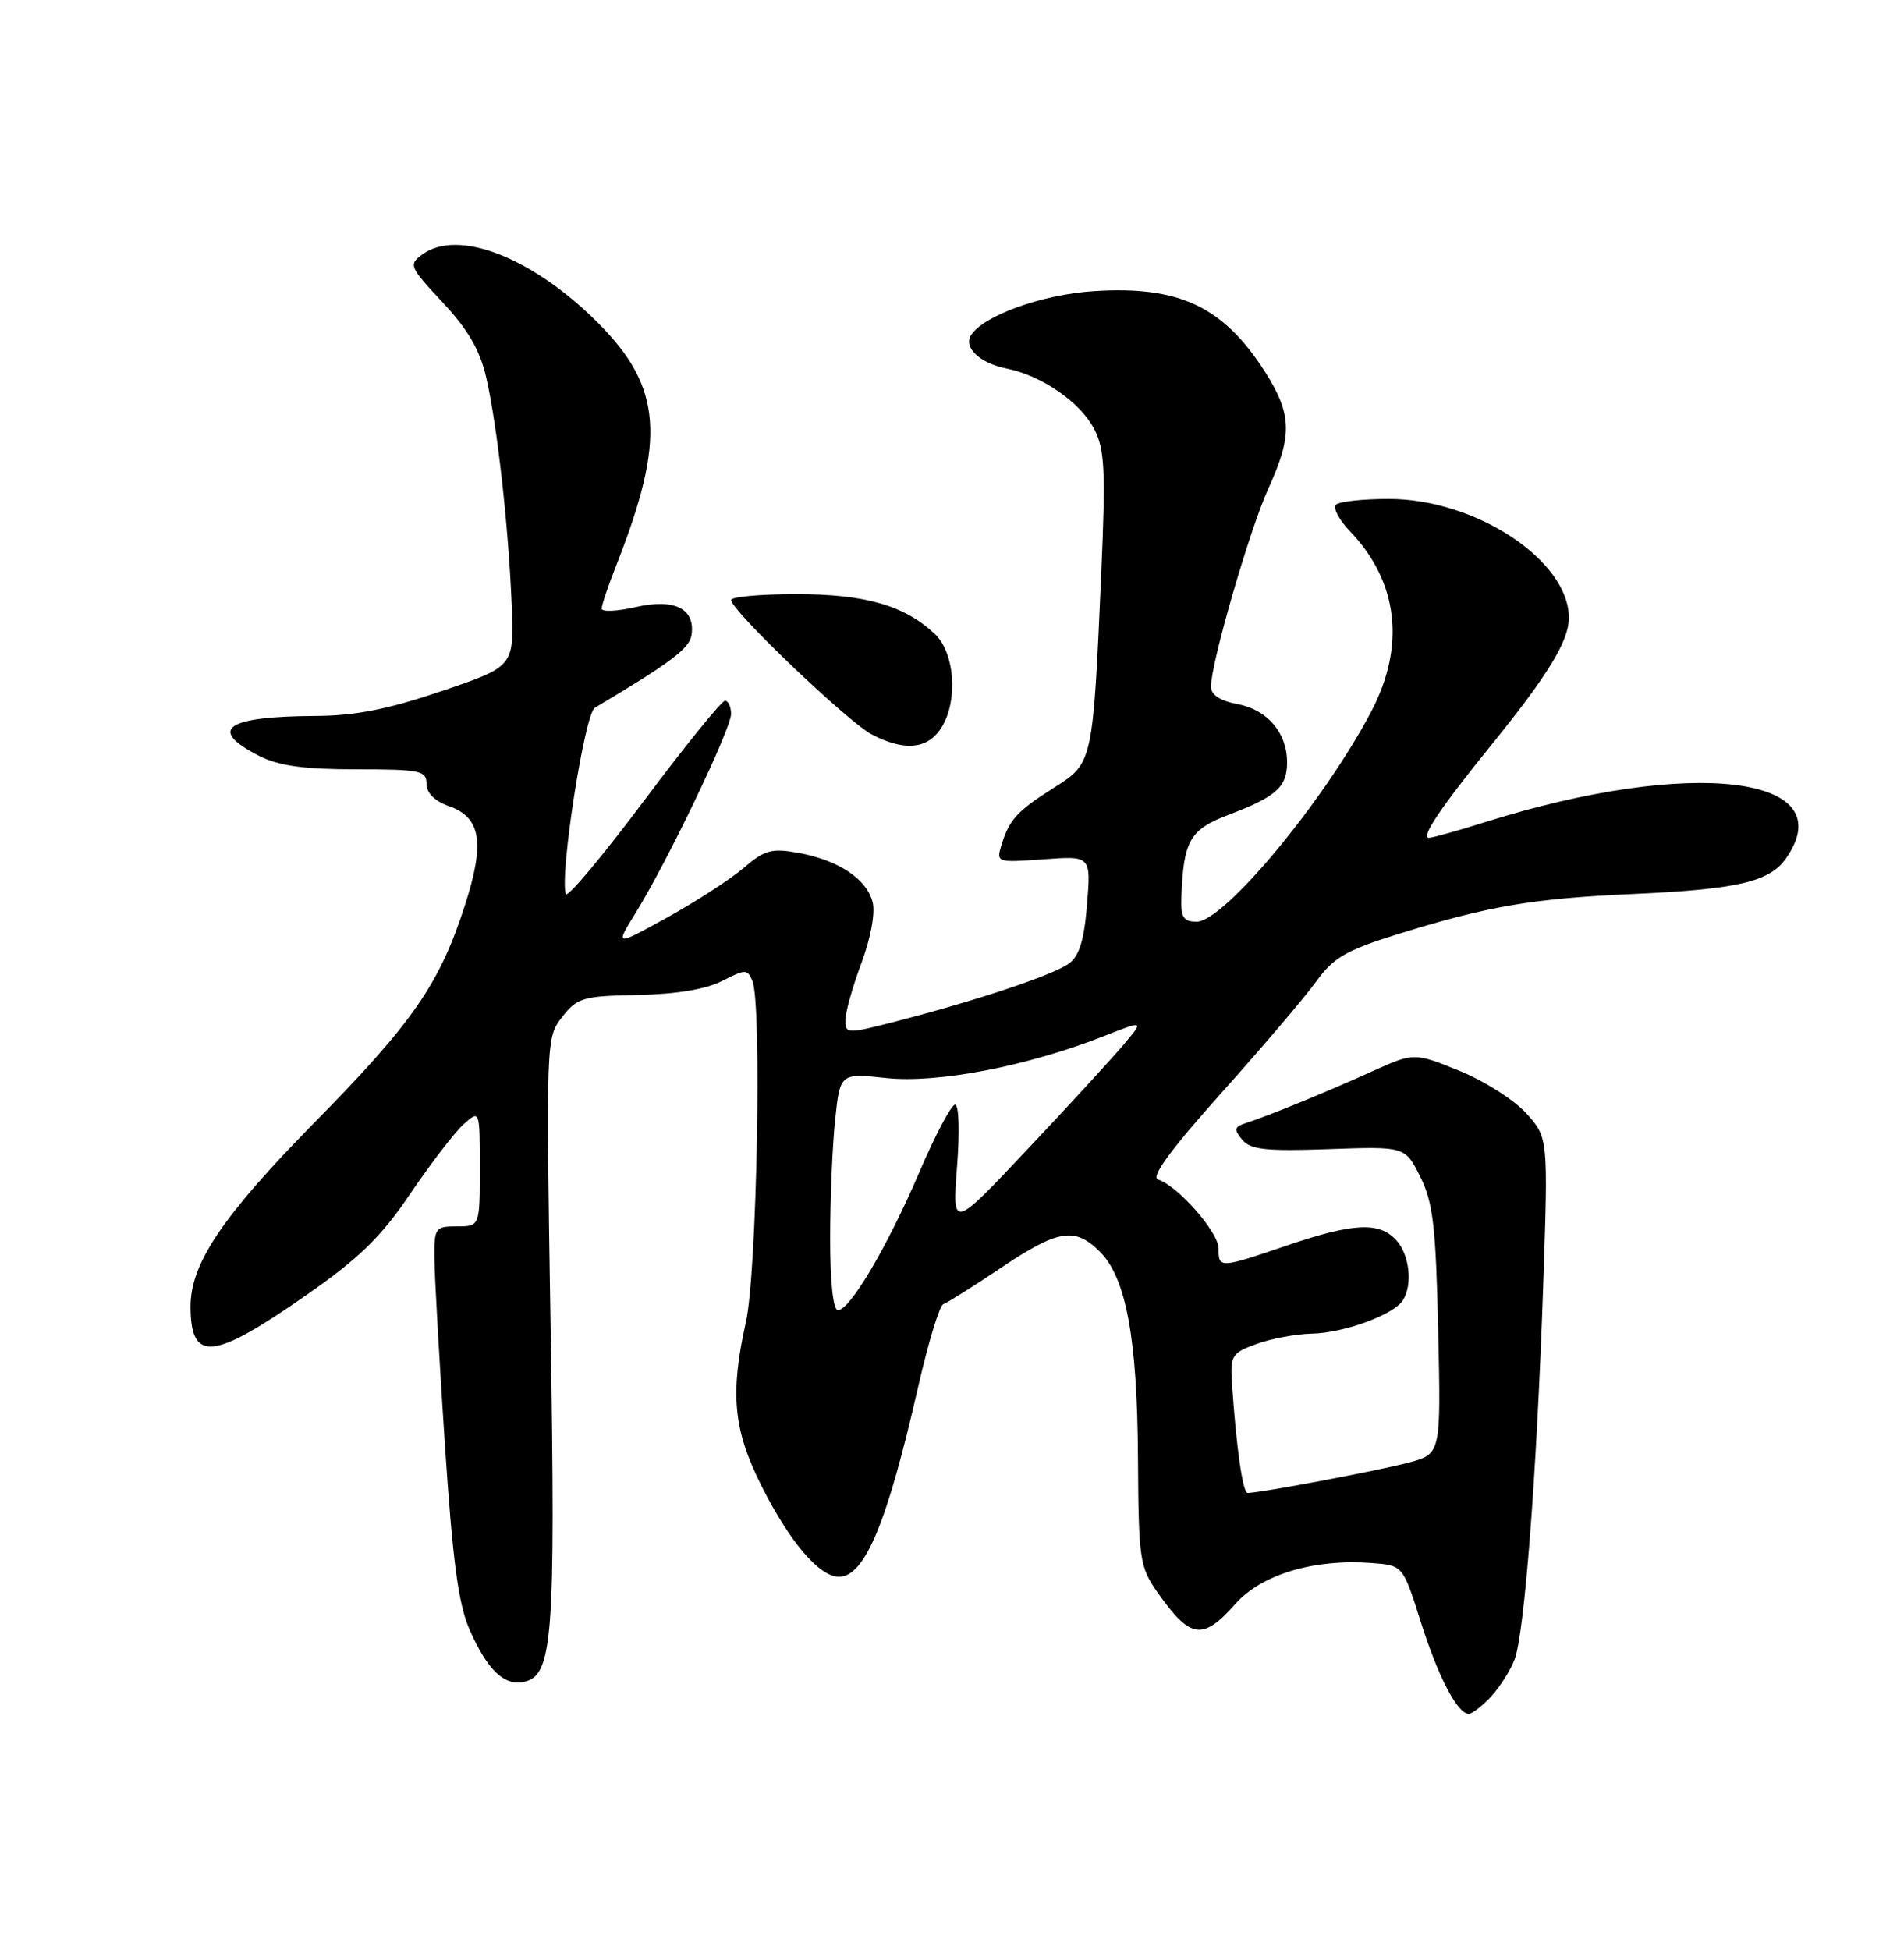 <?xml version="1.0" encoding="UTF-8" standalone="no"?>
<!DOCTYPE svg PUBLIC "-//W3C//DTD SVG 1.1//EN" "http://www.w3.org/Graphics/SVG/1.1/DTD/svg11.dtd" >
<svg xmlns="http://www.w3.org/2000/svg" xmlns:xlink="http://www.w3.org/1999/xlink" version="1.1" viewBox="0 0 250 256">
 <g >
 <path fill="currentColor"
d=" M 195.76 222.75 C 196.92 221.51 198.32 219.31 198.87 217.86 C 200.17 214.41 201.78 193.46 202.62 168.93 C 203.29 149.36 203.29 149.36 200.40 146.15 C 198.80 144.39 194.84 141.87 191.58 140.56 C 185.67 138.17 185.67 138.17 180.08 140.69 C 174.02 143.43 166.59 146.47 163.64 147.42 C 162.06 147.93 161.97 148.26 163.10 149.62 C 164.19 150.93 166.19 151.15 174.46 150.86 C 184.50 150.50 184.50 150.50 186.49 154.50 C 188.17 157.88 188.53 161.02 188.84 174.68 C 189.20 190.87 189.20 190.87 185.01 192.00 C 181.21 193.02 165.46 196.00 163.82 196.00 C 163.18 196.00 162.33 190.09 161.76 181.60 C 161.52 177.96 161.74 177.61 165.00 176.43 C 166.93 175.73 170.20 175.12 172.28 175.08 C 176.46 174.99 183.00 172.60 184.20 170.71 C 185.51 168.66 185.08 164.75 183.35 162.83 C 181.12 160.37 177.75 160.53 169.00 163.50 C 160.10 166.53 160.00 166.53 160.00 163.90 C 160.00 161.77 154.69 155.71 152.06 154.85 C 151.07 154.52 153.69 150.95 160.41 143.44 C 165.80 137.42 171.39 130.84 172.85 128.82 C 175.08 125.72 176.76 124.75 183.50 122.65 C 195.38 118.95 201.23 117.95 214.50 117.36 C 228.13 116.75 232.35 115.77 234.50 112.70 C 242.12 101.82 222.09 99.40 195.00 107.93 C 191.43 109.05 188.11 109.98 187.63 109.99 C 186.47 110.00 189.15 106.03 196.02 97.55 C 203.27 88.60 205.99 84.12 206.00 81.12 C 206.01 73.58 193.78 65.50 182.35 65.50 C 178.95 65.50 175.82 65.84 175.41 66.26 C 174.99 66.68 175.83 68.25 177.27 69.76 C 183.60 76.37 184.58 84.79 180.04 93.43 C 173.82 105.24 160.72 121.00 157.12 121.00 C 155.37 121.00 155.02 120.43 155.12 117.75 C 155.39 110.36 156.23 108.90 161.31 106.97 C 167.57 104.60 169.00 103.32 169.00 100.10 C 169.00 96.20 166.42 93.17 162.47 92.43 C 160.18 92.00 159.00 91.22 159.00 90.14 C 159.01 87.03 164.09 69.49 166.54 64.13 C 169.71 57.20 169.64 54.40 166.14 48.88 C 160.66 40.25 154.83 37.49 143.61 38.22 C 136.80 38.66 129.08 41.45 127.48 44.03 C 126.49 45.64 128.68 47.69 132.16 48.38 C 136.79 49.31 141.84 52.79 143.67 56.32 C 145.05 58.99 145.18 61.72 144.61 74.97 C 143.51 100.13 143.50 100.18 138.48 103.35 C 133.56 106.46 132.53 107.58 131.51 110.88 C 130.79 113.24 130.84 113.25 137.01 112.81 C 143.25 112.35 143.25 112.35 142.73 118.74 C 142.36 123.39 141.72 125.49 140.36 126.49 C 138.34 127.98 128.43 131.30 117.75 134.06 C 111.21 135.75 111.00 135.74 111.00 133.94 C 111.00 132.91 111.94 129.56 113.09 126.48 C 114.32 123.19 114.94 119.88 114.58 118.45 C 113.81 115.40 110.11 112.93 104.86 111.97 C 101.32 111.33 100.41 111.57 97.65 113.94 C 95.92 115.42 91.40 118.35 87.62 120.44 C 80.74 124.24 80.74 124.24 83.45 119.87 C 87.57 113.23 95.97 95.73 95.99 93.75 C 95.99 92.79 95.64 92.00 95.19 92.00 C 94.75 92.00 89.94 97.94 84.51 105.19 C 79.07 112.45 74.48 117.93 74.29 117.37 C 73.46 114.89 76.76 93.71 78.10 92.92 C 88.05 87.00 90.54 85.13 90.80 83.36 C 91.31 79.90 88.56 78.53 83.46 79.70 C 81.01 80.26 79.00 80.35 79.00 79.90 C 79.00 79.44 79.88 76.85 80.95 74.13 C 87.46 57.60 86.94 50.81 78.49 42.36 C 69.91 33.78 60.14 29.98 55.46 33.40 C 53.63 34.74 53.75 35.02 58.12 39.70 C 61.45 43.26 63.01 45.95 63.84 49.55 C 65.29 55.86 66.78 69.22 67.19 79.50 C 67.50 87.50 67.50 87.50 58.00 90.72 C 50.97 93.11 46.68 93.96 41.50 93.99 C 29.58 94.05 27.18 95.75 34.06 99.25 C 36.60 100.54 39.92 101.00 46.75 101.00 C 55.17 101.00 56.00 101.17 56.00 102.90 C 56.00 104.11 57.08 105.18 58.96 105.84 C 63.15 107.30 63.69 110.63 61.06 118.80 C 57.73 129.17 54.22 134.23 41.29 147.37 C 29.18 159.69 24.99 165.91 25.02 171.57 C 25.05 178.89 27.94 178.60 40.28 169.98 C 47.20 165.15 50.02 162.40 53.88 156.70 C 56.56 152.74 59.71 148.64 60.87 147.60 C 63.00 145.69 63.00 145.69 63.00 153.35 C 63.00 161.00 63.00 161.00 60.00 161.00 C 57.13 161.00 57.00 161.19 57.04 165.25 C 57.06 167.59 57.68 178.53 58.41 189.57 C 59.46 205.22 60.18 210.63 61.71 214.07 C 63.99 219.20 66.17 221.31 68.70 220.82 C 72.58 220.08 72.95 215.42 72.30 174.86 C 71.69 136.41 71.69 136.20 73.83 133.49 C 75.81 130.97 76.56 130.76 83.74 130.62 C 88.78 130.52 92.66 129.88 94.80 128.79 C 97.90 127.21 98.14 127.21 98.80 128.80 C 100.05 131.84 99.38 167.11 97.95 173.50 C 95.84 182.95 96.28 187.67 99.95 195.00 C 103.68 202.43 107.56 207.00 110.16 207.00 C 113.55 207.00 116.49 199.93 120.57 182.01 C 121.89 176.24 123.36 171.38 123.86 171.21 C 124.35 171.05 127.75 168.91 131.40 166.46 C 138.96 161.39 141.13 161.04 144.43 164.34 C 147.87 167.78 149.34 175.76 149.42 191.50 C 149.50 204.68 149.64 205.71 151.95 209.00 C 156.29 215.19 157.91 215.43 162.23 210.54 C 165.64 206.70 172.53 204.63 180.05 205.19 C 184.20 205.50 184.20 205.50 186.50 212.77 C 188.81 220.09 191.36 225.00 192.85 225.00 C 193.29 225.00 194.60 223.99 195.76 222.75 Z  M 123.44 95.78 C 125.83 92.37 125.46 85.78 122.74 83.22 C 118.74 79.47 113.62 78.00 104.53 78.00 C 99.84 78.00 96.00 78.35 96.00 78.77 C 96.00 80.14 111.39 94.84 114.50 96.44 C 118.68 98.60 121.62 98.38 123.44 95.78 Z  M 109.00 162.65 C 109.00 157.50 109.29 150.50 109.65 147.08 C 110.30 140.87 110.30 140.87 116.42 141.53 C 123.10 142.24 134.96 139.96 144.90 136.04 C 150.23 133.94 150.23 133.94 147.52 137.16 C 146.03 138.92 140.37 145.10 134.92 150.87 C 125.03 161.38 125.03 161.38 125.66 153.19 C 126.02 148.54 125.91 145.01 125.40 145.02 C 124.90 145.04 122.79 149.03 120.70 153.91 C 116.50 163.70 111.60 172.00 110.02 172.00 C 109.40 172.00 109.00 168.35 109.00 162.65 Z "/>
</g>
</svg>